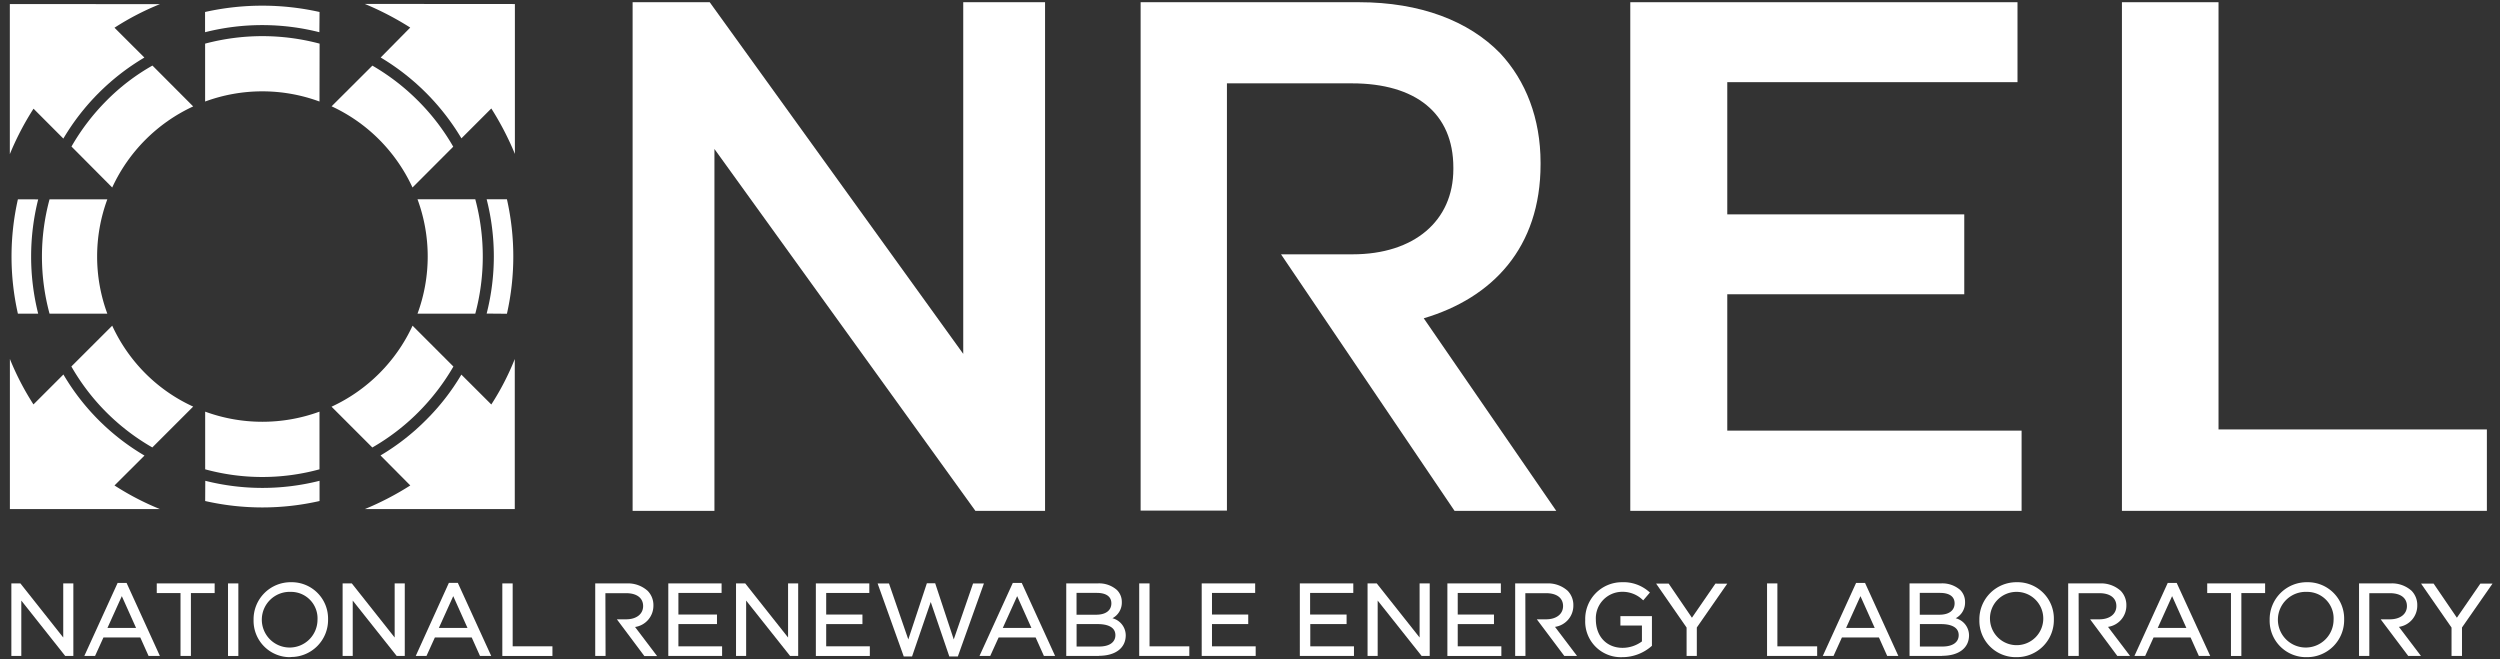 <svg id="Layer_1" data-name="Layer 1" xmlns="http://www.w3.org/2000/svg" viewBox="0 0 440 116"><rect x="0" y="0" width="440" height="116" fill="#333333" stroke="none"/><defs><style>.cls-1{fill:#fff;}</style></defs><title>logos-for-web</title><path class="cls-1" d="M72.21,85.44a51.29,51.29,0,0,1-8,4.16H90.6V63.19a46.06,46.06,0,0,1-4.13,8L81.2,65.93a39.5,39.5,0,0,1-6.23,8,40.09,40.09,0,0,1-8,6.23Z"/><path class="cls-1" d="M72.61,57.32A29.2,29.2,0,0,1,58.35,71.58l7.18,7.18a38.49,38.49,0,0,0,8.08-6.19,39.32,39.32,0,0,0,6.19-8.06Z"/><path class="cls-1" d="M89.22,55.22a45.87,45.87,0,0,0,0-20.15H85.65a40.65,40.65,0,0,1,0,20.12Z"/><path class="cls-1" d="M83.65,55.21a39.1,39.1,0,0,0,0-20.14H73.48a29.12,29.12,0,0,1,0,20.14Z"/><path class="cls-1" d="M86.47,19.09a51.71,51.71,0,0,1,4.15,8V.71L64.2.69a52.7,52.7,0,0,1,8,4.16L67,10.12A41,41,0,0,1,81.21,24.35Z"/><path class="cls-1" d="M58.36,18.71a29.1,29.1,0,0,1,8.39,5.87A29.49,29.49,0,0,1,72.6,33l7.17-7.18a38.41,38.41,0,0,0-6.17-8.06,38.83,38.83,0,0,0-8.06-6.21Z"/><path class="cls-1" d="M56.24,2.11a46.23,46.23,0,0,0-20.15,0l0,3.56a41,41,0,0,1,20.12,0Z"/><path class="cls-1" d="M56.25,7.68a39.13,39.13,0,0,0-20.15,0V17.87a29.13,29.13,0,0,1,20.13,0Z"/><path class="cls-1" d="M11.15,24.39A40.5,40.5,0,0,1,25.41,10.13L20.15,4.88a47,47,0,0,1,8-4.15L1.73.71V27.13a50.08,50.08,0,0,1,4.17-8Z"/><path class="cls-1" d="M26.83,11.54a36.89,36.89,0,0,0-8.08,6.17,38.86,38.86,0,0,0-6.17,8.08L19.75,33A29.16,29.16,0,0,1,34,18.73Z"/><path class="cls-1" d="M8.72,35.08a38.55,38.55,0,0,0,0,20.13H18.89a29.11,29.11,0,0,1,0-20.13Z"/><path class="cls-1" d="M3.15,35.08a45.74,45.74,0,0,0,0,20.13H6.72a41.37,41.37,0,0,1,0-20.12Z"/><path class="cls-1" d="M5.89,71.18a48.11,48.11,0,0,1-4.15-8V89.6H28.15a47.91,47.91,0,0,1-8-4.16l5.28-5.26A40.13,40.13,0,0,1,11.16,65.91Z"/><path class="cls-1" d="M12.56,64.5A38.38,38.38,0,0,0,26.81,78.75L34,71.56a28.71,28.71,0,0,1-8.4-5.83,29.06,29.06,0,0,1-5.85-8.41Z"/><path class="cls-1" d="M36.11,72.45a29.29,29.29,0,0,0,20.12,0V82.6a38.12,38.12,0,0,1-20.12,0Z"/><path class="cls-1" d="M36.13,84.62a41,41,0,0,0,20.11,0v3.56a45.39,45.39,0,0,1-20.13,0Z"/><path class="cls-1" d="M111.34.39h13.57l44.62,61.89V.39h14.4V89.91H171.67L125.74,26.22V89.91h-14.4Z"/><path class="cls-1" d="M225.46,44.76h12.6c10.83,0,17.73-5.88,17.73-15v-.26c0-9.59-6.65-14.83-17.85-14.83h-22v75.2H200.75V.39h38.41C250,.39,258.5,3.71,264,9.34c4.55,4.86,7.14,11.51,7.14,19.32v.25c0,14.71-8.5,23.53-20.56,27.11L273.9,89.91H256Z"/><path class="cls-1" d="M286.93.39h68.15V14.46H304V37.73h41.71V51.79H304v24h51.8V89.91H286.93Z"/><path class="cls-1" d="M373.46.39h17V75.58h47.23V89.91H373.46Z"/><path class="cls-1" d="M12.91,115.45H11.48L3.75,105.7v9.75H2V102.68H3.59l7.54,9.52v-9.52h1.78v12.76Z"/><path class="cls-1" d="M28.15,115.45h-2l-1.46-3.26H18.21l-1.48,3.26H14.84l5.86-12.85h1.58l5.86,12.85Zm-9.2-4.93h5l-2.51-5.6-2.53,5.6Z"/><path class="cls-1" d="M33.6,115.45H31.77V104.38H27.59v-1.7H37.78v1.7H33.6v11.07Z"/><path class="cls-1" d="M41.95,115.45H40.13V102.68h1.82v12.76Z"/><path class="cls-1" d="M51.17,115.66a6.4,6.4,0,0,1-6.54-6.56,6.52,6.52,0,0,1,6.57-6.63A6.4,6.4,0,0,1,57.74,109a6.52,6.52,0,0,1-6.58,6.63Zm0-11.49a4.9,4.9,0,1,0,4.71,4.93,4.66,4.66,0,0,0-4.71-4.93Z"/><path class="cls-1" d="M71.24,115.45H69.82l-7.74-9.75v9.75H60.3V102.68h1.62l7.54,9.52v-9.52h1.78v12.76Z"/><path class="cls-1" d="M86.48,115.45h-2l-1.46-3.26H76.54l-1.48,3.26H73.17L79,102.59h1.58l5.87,12.85Zm-9.2-4.93h5l-2.51-5.6-2.53,5.6Z"/><path class="cls-1" d="M97.23,115.45H88.41V102.68h1.82v11.07h7v1.7Z"/><path class="cls-1" d="M106.58,115.45h-1.82V102.68h5.56A5.17,5.17,0,0,1,114,104a3.59,3.59,0,0,1,1,2.58,3.78,3.78,0,0,1-3.23,3.77l3.88,5.12h-2.24L108.57,109h1.62c1.82,0,3-.92,3-2.33s-1.09-2.27-3-2.27h-3.64Z"/><path class="cls-1" d="M268.48,115.45h-1.81V102.68h5.56a5.14,5.14,0,0,1,3.68,1.3,3.59,3.59,0,0,1,1,2.58,3.77,3.77,0,0,1-3.23,3.77l3.88,5.12h-2.24L270.48,109h1.62c1.82,0,3-.92,3-2.33s-1.08-2.27-3-2.27h-3.64Z"/><path class="cls-1" d="M365.86,115.45H364V102.68h5.56a5.16,5.16,0,0,1,3.68,1.3,3.58,3.58,0,0,1,1,2.58,3.77,3.77,0,0,1-3.23,3.77l3.88,5.12h-2.24L367.86,109h1.62c1.82,0,3-.92,3-2.33s-1.08-2.27-3-2.27h-3.64Z"/><path class="cls-1" d="M417,115.45h-1.81V102.68h5.56a5.16,5.16,0,0,1,3.69,1.3,3.59,3.59,0,0,1,1,2.58,3.77,3.77,0,0,1-3.23,3.77l3.88,5.12h-2.24L419,109h1.62c1.82,0,3-.92,3-2.33s-1.09-2.27-3-2.27H417Z"/><path class="cls-1" d="M127.12,115.45h-9.5V102.68H127v1.68h-7.6v3.8h6.79v1.68h-6.79v3.91h7.69v1.68Z"/><path class="cls-1" d="M140.48,115.45h-1.42l-7.74-9.75v9.75h-1.78V102.68h1.62l7.54,9.52v-9.52h1.78v12.76Z"/><path class="cls-1" d="M153.09,115.45h-9.5V102.68H153v1.68h-7.59v3.8h6.38v1.68h-6.38v3.91h7.68v1.68Z"/><path class="cls-1" d="M168.57,115.54h-1.49l-3.27-9.59-3.29,9.59h-1.46l-4.6-12.85h2l3.4,9.85,3.27-9.89h1.46l3.27,9.89,3.4-9.85h1.91l-4.59,12.85Z"/><path class="cls-1" d="M185.73,115.45h-2l-1.46-3.26h-6.51l-1.48,3.26h-1.89l5.86-12.85h1.58l5.87,12.85Zm-9.2-4.93h5l-2.51-5.6-2.53,5.6Z"/><path class="cls-1" d="M193.4,115.45h-5.74V102.68h5.51a4.75,4.75,0,0,1,3.4,1.15,2.93,2.93,0,0,1,.87,2.12,3.12,3.12,0,0,1-1.65,2.86,3.12,3.12,0,0,1,2.34,3c0,2.24-1.81,3.61-4.72,3.61Zm-3.94-1.66h4c1.79,0,2.85-.75,2.85-2,0-1.7-1.94-1.95-3.1-1.95h-3.73v4Zm0-5.6h3.48c1.66,0,2.66-.75,2.66-2s-1-1.84-2.55-1.84h-3.58v3.84Z"/><path class="cls-1" d="M209.33,115.45H200.5V102.68h1.82v11.07h7v1.7Z"/><path class="cls-1" d="M221,115.45h-9.5V102.68h9.41v1.68h-7.6v3.8h6.38v1.68h-6.38v3.91H221v1.68Z"/><path class="cls-1" d="M238.27,115.45h-9.5V102.68h9.41v1.68h-7.6v3.8H237v1.68h-6.39v3.91h7.69v1.68Z"/><path class="cls-1" d="M251.63,115.45h-1.42l-7.74-9.75v9.75h-1.78V102.68h1.62l.06.08,7.48,9.44v-9.52h1.78v12.76Z"/><path class="cls-1" d="M264.24,115.45h-9.5V102.68h9.41v1.68h-7.59v3.8h6.38v1.68h-6.38v3.91h7.68v1.68Z"/><path class="cls-1" d="M285.52,115.66A6.27,6.27,0,0,1,279,109.1a6.46,6.46,0,0,1,6.45-6.63,6.8,6.8,0,0,1,4.78,1.68l.16.13-1.18,1.38-.16-.14a5.09,5.09,0,0,0-3.65-1.36,4.65,4.65,0,0,0-4.53,4.86c0,3,1.9,5,4.72,5a5.74,5.74,0,0,0,3.39-1.13V110.1h-3.79v-1.66h5.55v5.22l-.07.06a7.77,7.77,0,0,1-5.13,1.94Z"/><path class="cls-1" d="M298.67,115.45h-1.83v-5l-5.36-7.73h2.21l4.09,6,4.13-6H304l-5.36,7.72v5Z"/><path class="cls-1" d="M319.84,115.45H311V102.68h1.82v11.07h7v1.7Z"/><path class="cls-1" d="M334.15,115.45h-2l-1.46-3.26h-6.51l-1.48,3.26h-1.89l5.86-12.85h1.58l5.86,12.85Zm-9.2-4.93h5l-2.51-5.6-2.53,5.6Z"/><path class="cls-1" d="M341.82,115.45h-5.74V102.68h5.51a4.77,4.77,0,0,1,3.4,1.15,2.94,2.94,0,0,1,.86,2.12,3.11,3.11,0,0,1-1.65,2.86,3.12,3.12,0,0,1,2.35,3c0,2.24-1.81,3.61-4.73,3.61Zm-3.94-1.66h4c1.79,0,2.85-.75,2.85-2,0-1.7-1.94-1.95-3.1-1.95h-3.73v4Zm0-5.6h3.47c1.67,0,2.66-.75,2.66-2s-1-1.84-2.55-1.84h-3.58v3.84Z"/><path class="cls-1" d="M354.91,115.66a6.4,6.4,0,0,1-6.54-6.56,6.52,6.52,0,0,1,6.57-6.63,6.4,6.4,0,0,1,6.54,6.56,6.52,6.52,0,0,1-6.57,6.63Zm0-11.49a4.66,4.66,0,0,0-4.67,4.86,4.69,4.69,0,1,0,4.67-4.86Z"/><path class="cls-1" d="M389,115.45h-2l-1.46-3.26h-6.51l-1.48,3.26h-1.89l5.86-12.85h1.58L389,115.45Zm-9.2-4.93h5l-2.51-5.6-2.53,5.6Z"/><path class="cls-1" d="M394.48,115.45h-1.83V104.38h-4.18v-1.7h10.19v1.7h-4.18v11.07Z"/><path class="cls-1" d="M406,115.66a6.4,6.4,0,0,1-6.54-6.56,6.52,6.52,0,0,1,6.57-6.63,6.4,6.4,0,0,1,6.54,6.56,6.52,6.52,0,0,1-6.57,6.63Zm0-11.49a4.9,4.9,0,1,0,4.71,4.93,4.66,4.66,0,0,0-4.71-4.93Z"/><path class="cls-1" d="M433.3,115.45h-1.83v-5l-5.36-7.73h2.21l4.09,6,4.13-6h2.14l-5.37,7.72v5Z"/></svg>